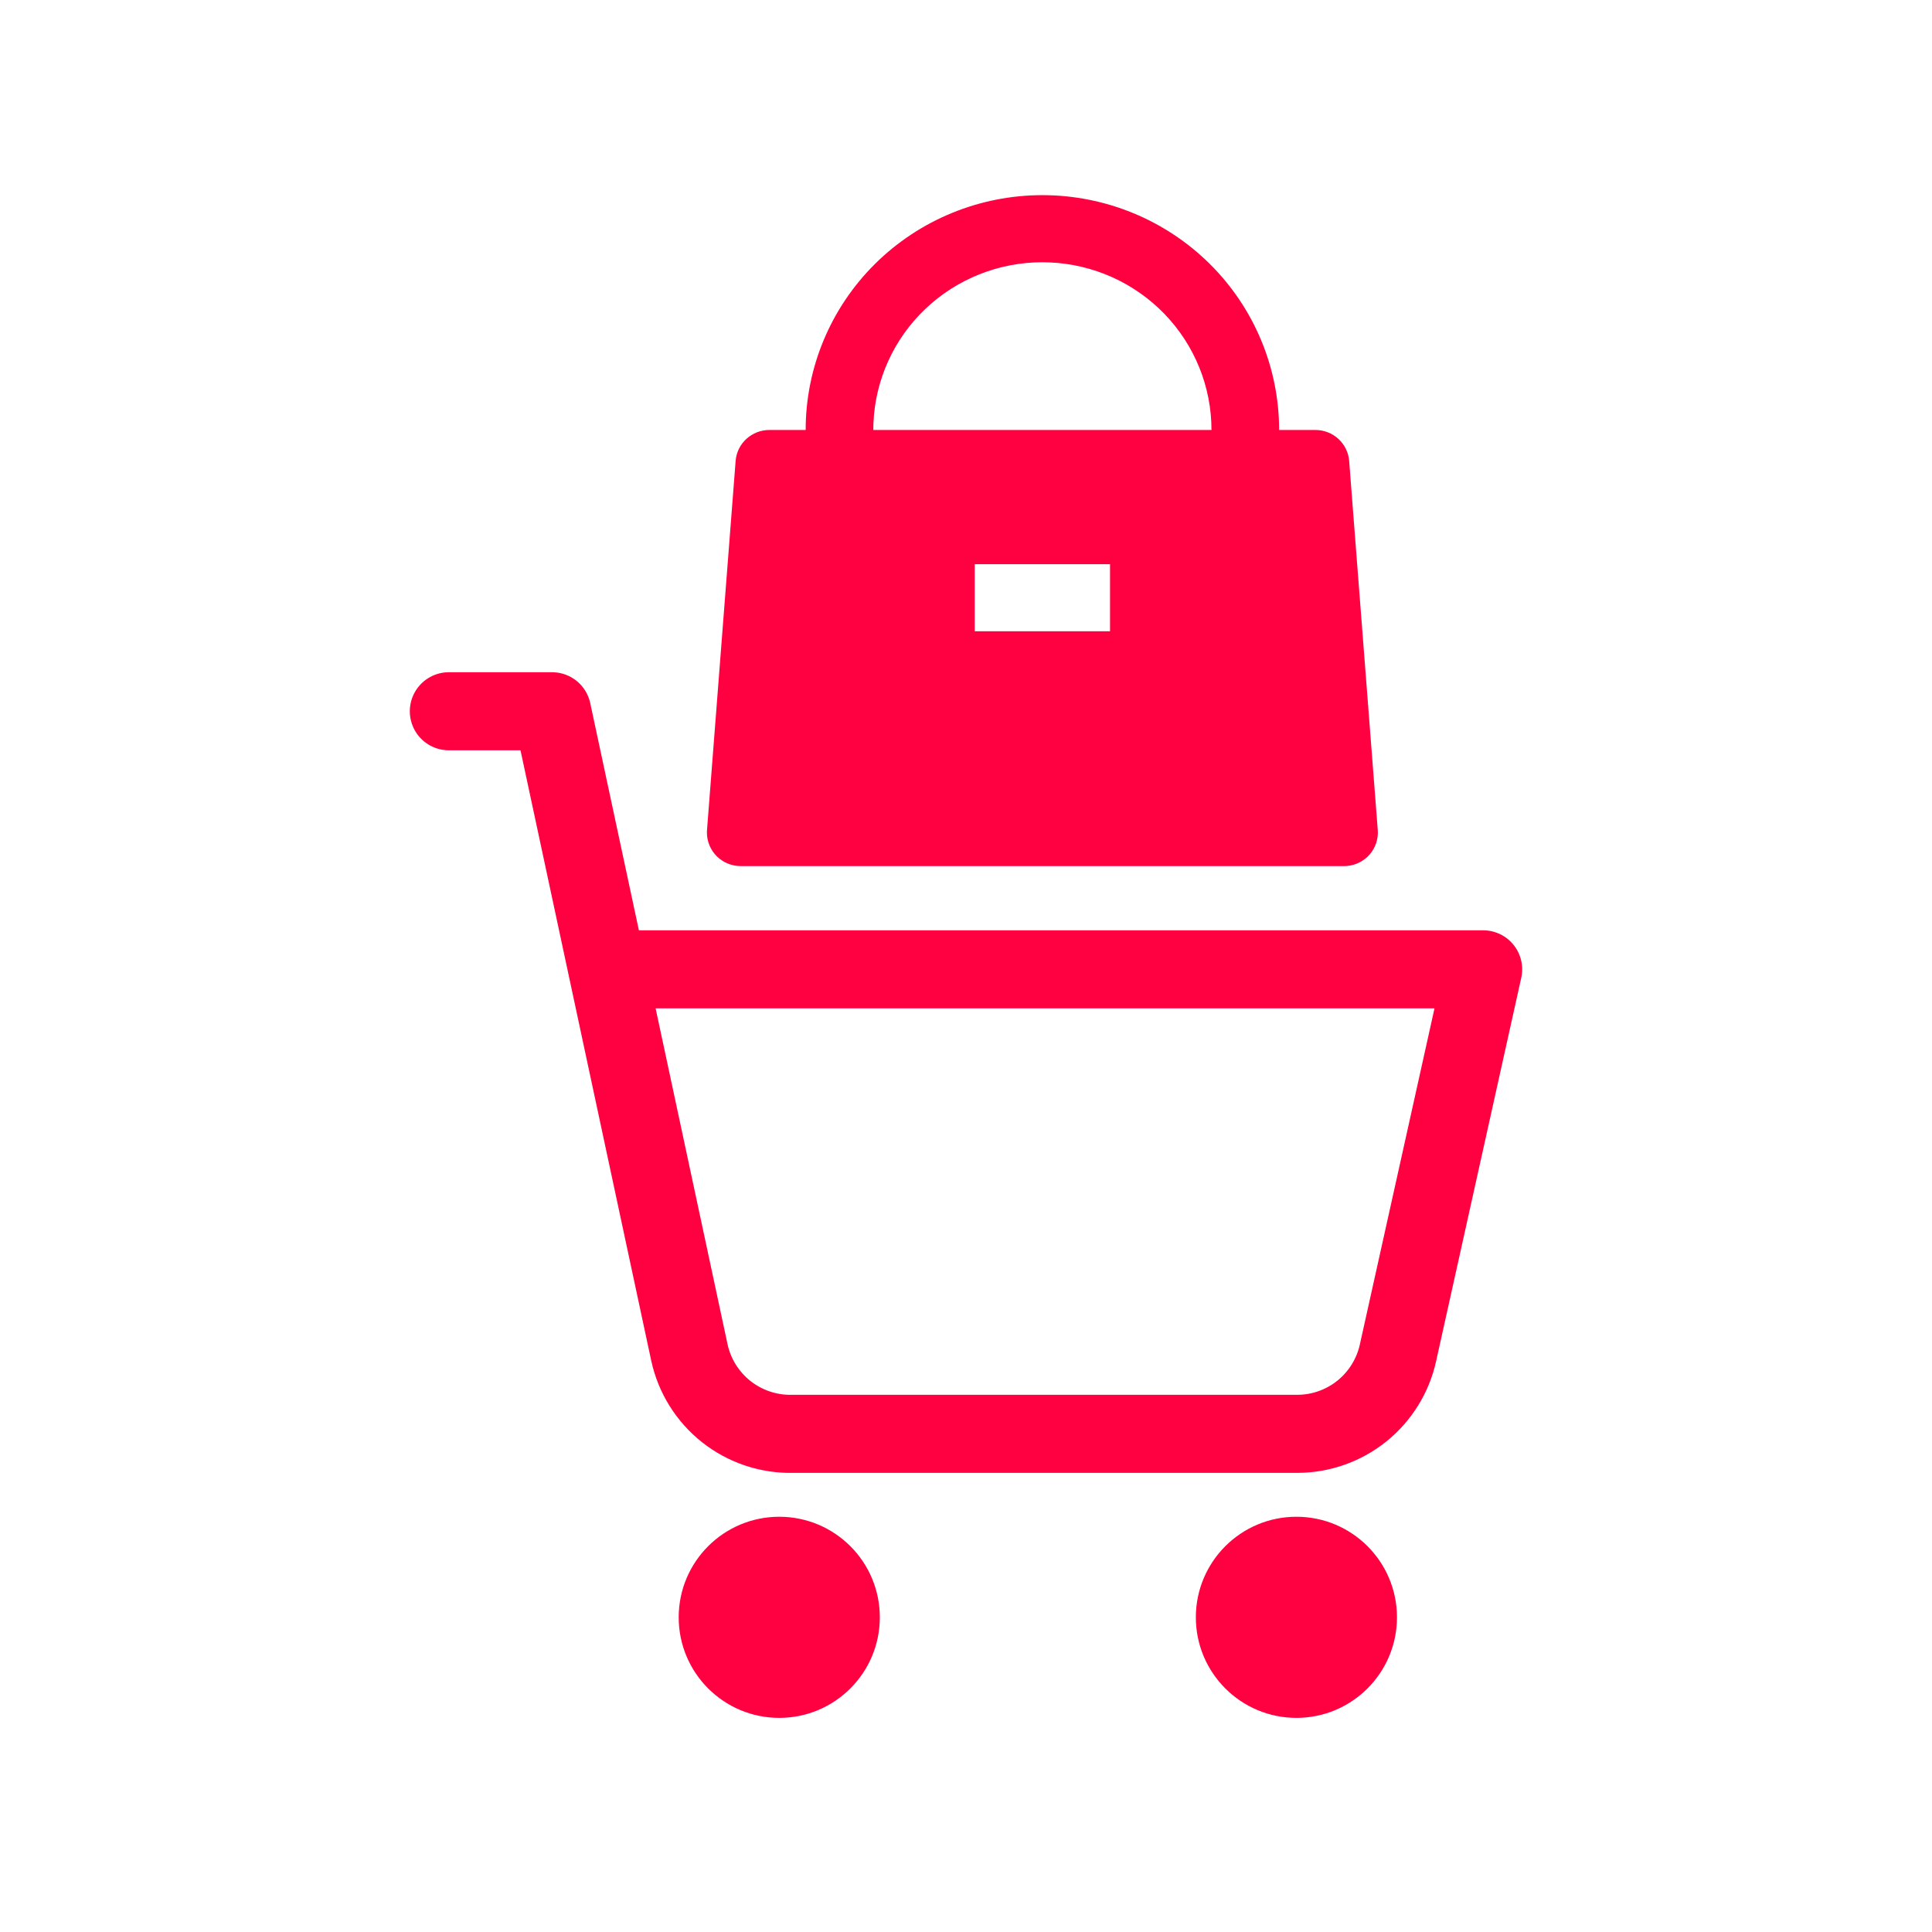 <svg width="99" height="99" viewBox="0 0 99 99" fill="none" xmlns="http://www.w3.org/2000/svg">
<path d="M23 36.447H28.289L35.324 69.295C35.582 70.498 36.252 71.573 37.217 72.336C38.183 73.098 39.384 73.501 40.614 73.473H66.479C67.683 73.471 68.85 73.059 69.788 72.304C70.725 71.549 71.377 70.497 71.636 69.321L76 49.671H31.119" stroke="#FF0040" stroke-width="4" stroke-linecap="round" stroke-linejoin="round"/>
<circle cx="39.931" cy="82.875" r="5.153" fill="#FF0040"/>
<circle cx="66.431" cy="82.875" r="5.153" fill="#FF0040"/>
<path d="M53.414 10C56.631 10 59.717 11.268 61.992 13.524C64.267 15.781 65.545 18.842 65.545 22.033H67.406C67.842 22.033 68.263 22.197 68.583 22.491C68.903 22.785 69.1 23.188 69.134 23.62L70.6 42.53C70.635 42.984 70.487 43.434 70.188 43.781C69.889 44.127 69.464 44.341 69.005 44.376L68.872 44.381H37.956C37.497 44.381 37.056 44.2 36.731 43.878C36.406 43.555 36.224 43.118 36.224 42.662L36.229 42.53L37.695 23.62C37.728 23.188 37.925 22.785 38.245 22.491C38.566 22.197 38.986 22.033 39.422 22.033H41.284C41.284 18.842 42.562 15.781 44.837 13.524C47.112 11.268 50.197 10 53.414 10ZM56.88 28.91H49.948V32.348H56.88V28.91ZM53.414 13.438C51.181 13.438 49.035 14.293 47.422 15.825C45.809 17.357 44.855 19.448 44.758 21.66L44.75 22.033H62.079C62.079 19.819 61.217 17.689 59.672 16.089C58.128 14.489 56.021 13.543 53.79 13.447L53.414 13.438Z" fill="#FF0040"/>
</svg>
